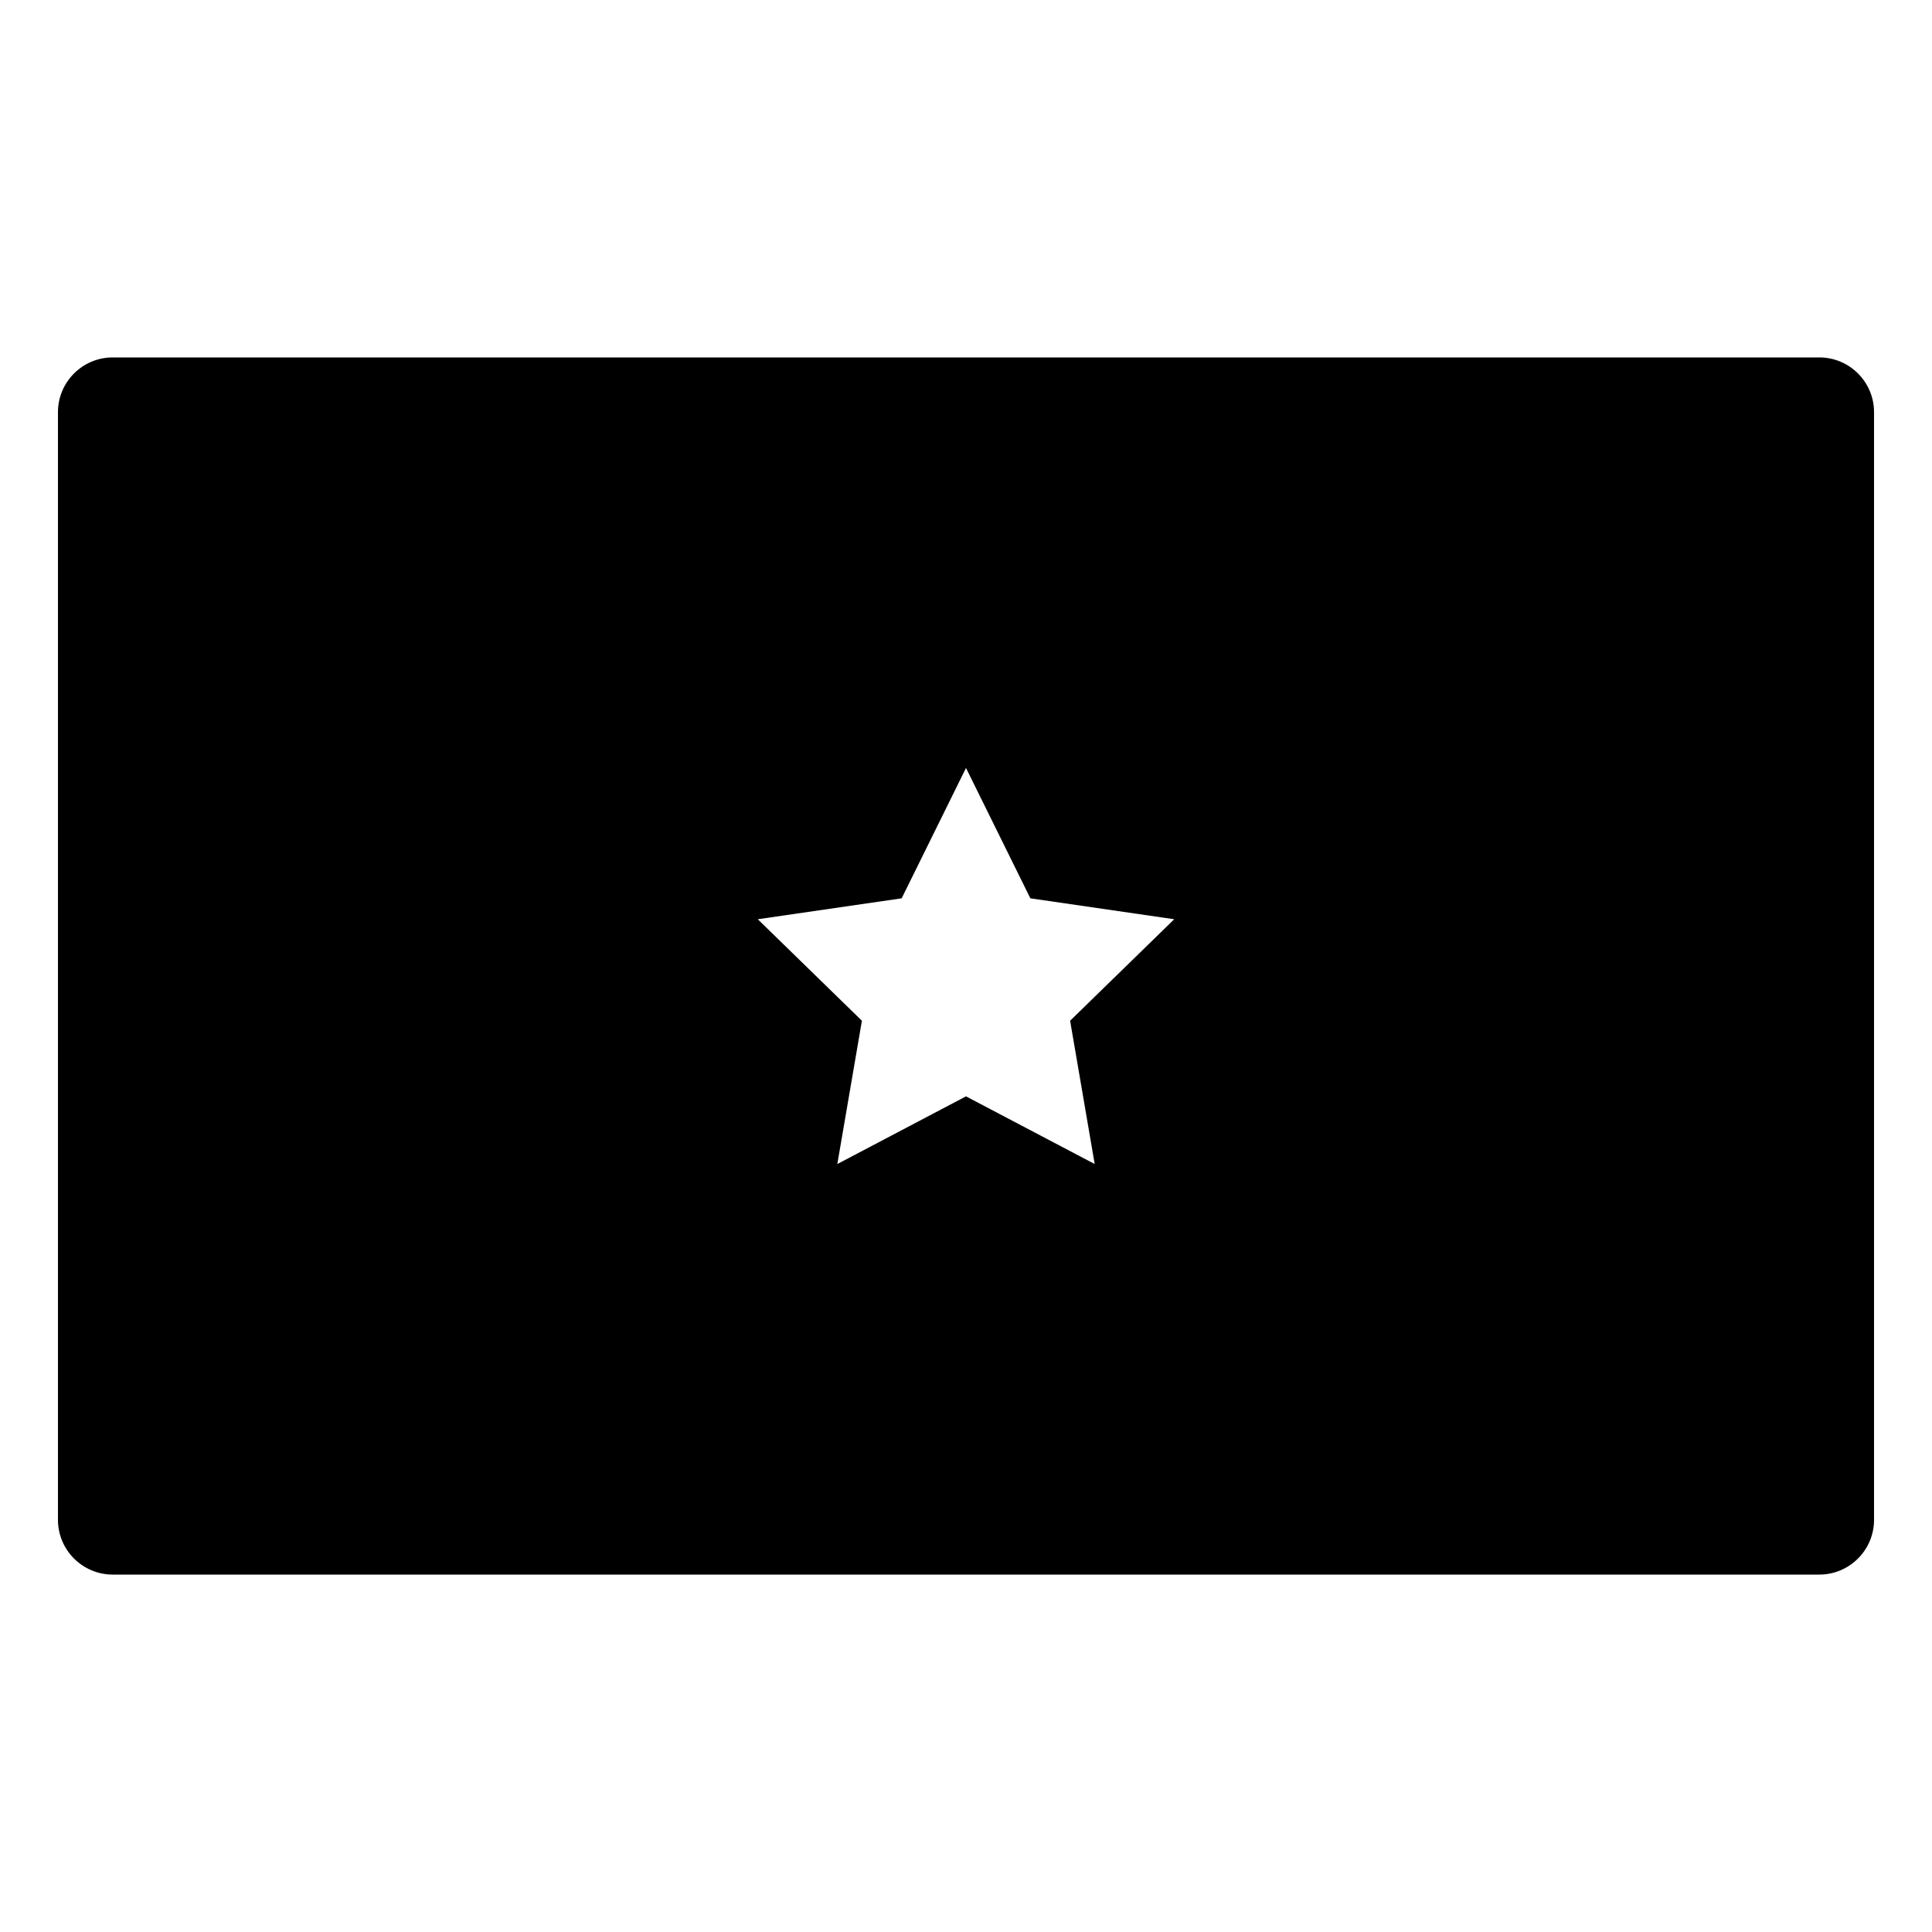 <svg height='300px' width='300px'  fill="#000000" xmlns="http://www.w3.org/2000/svg" xmlns:xlink="http://www.w3.org/1999/xlink" version="1.1" x="0px" y="0px" viewBox="0 0 100 100" enable-background="new 0 0 100 100" xml:space="preserve"><path fill="#000000" d="M97,78.665c0,1.565-1.27,2.835-2.835,2.835H5.835C4.27,81.5,3,80.23,3,78.665v-57.33  C3,19.77,4.27,18.5,5.835,18.5h88.33C95.73,18.5,97,19.77,97,21.335V78.665z M60.777,47.58l-7.446-1.083L50,39.75l-3.33,6.747  l-7.447,1.083l5.389,5.253L43.34,60.25L50,56.747l6.661,3.503l-1.272-7.417L60.777,47.58z"></path></svg>